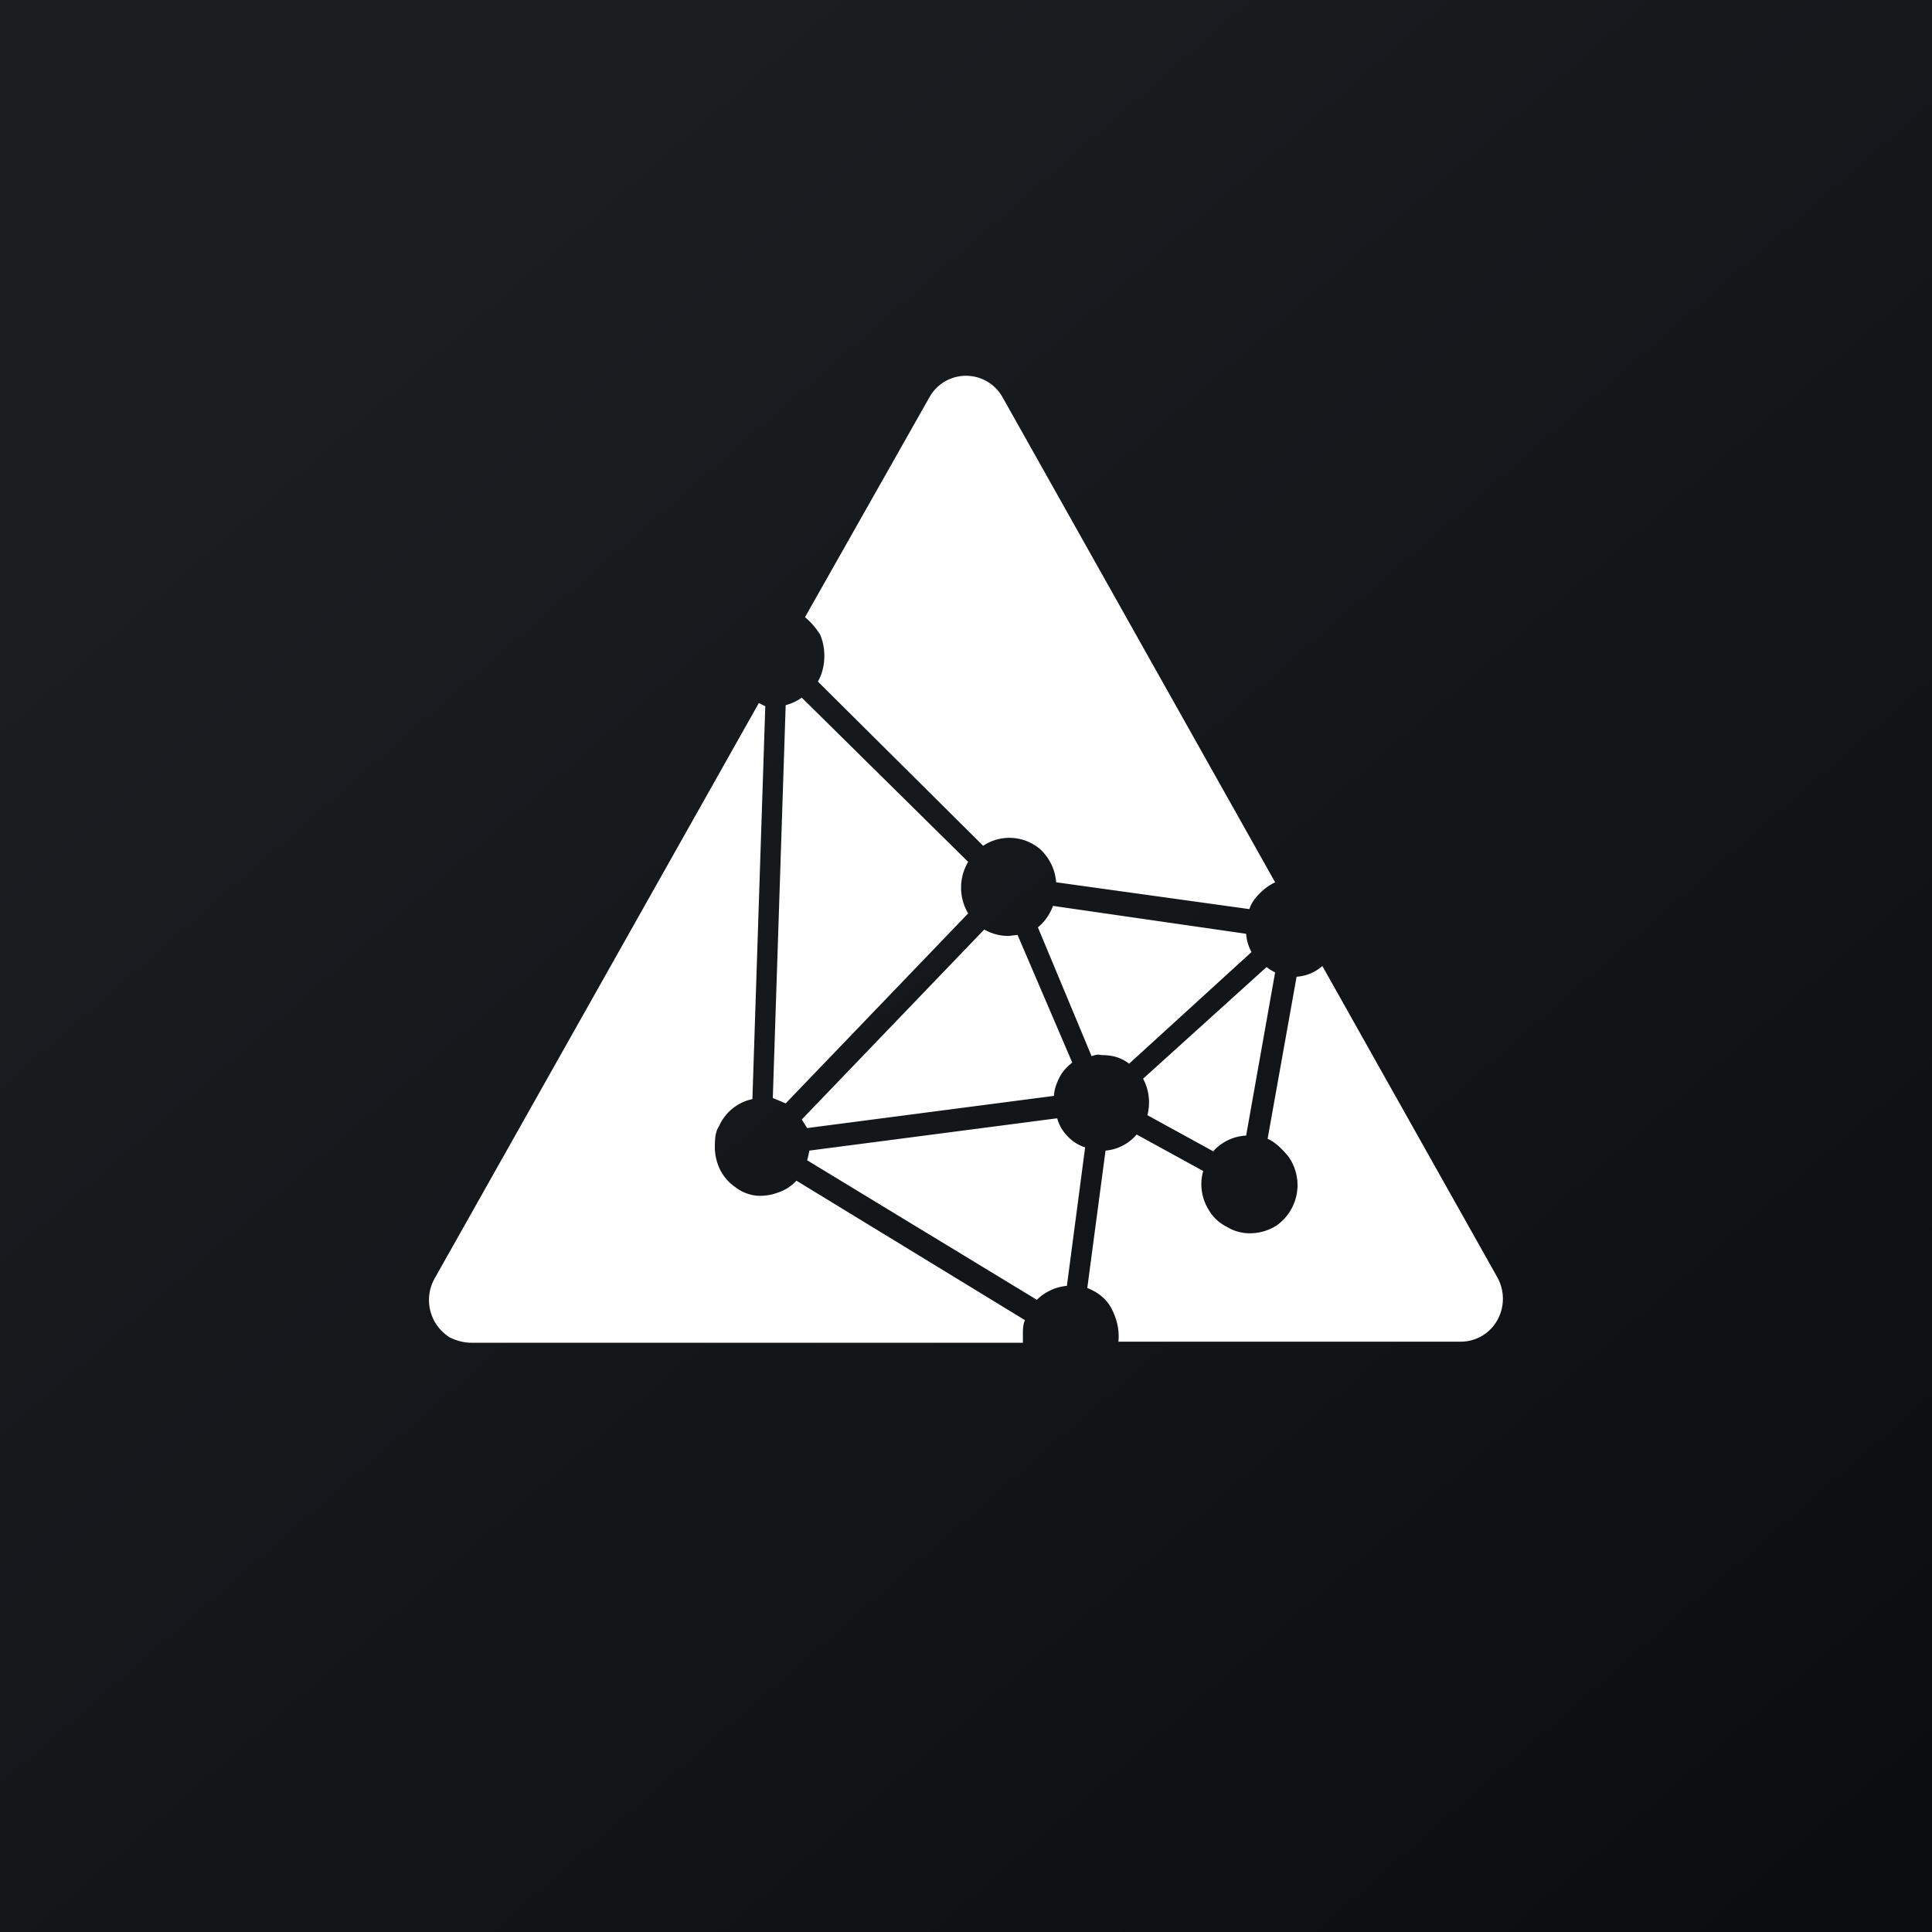 <!-- by TradingView --><svg width="18" height="18" viewBox="0 0 18 18" xmlns="http://www.w3.org/2000/svg"><rect x="0" y="0" width="18" height="18" fill="#808080" stroke="none"/><path fill="url(#aifits4ni)" d="M0 0h18v18H0z"/><path d="M11.3 10.73a.44.44 0 0 1 .31-.15l.27-1.52a.5.5 0 0 1-.08-.05l-1.15 1.04a.47.47 0 0 1 .04.34l.62.34Zm2.65 1.17L12.32 9a.4.4 0 0 1-.24.1l-.27 1.51c.07.03.13.09.19.16a.46.46 0 0 1-.11.65.46.46 0 0 1-.23.07.41.41 0 0 1-.23-.06.4.4 0 0 1-.17-.16.45.45 0 0 1-.05-.36l-.62-.34a.43.43 0 0 1-.29.15L10.13 12c.1.04.18.1.23.2.05.1.07.2.06.3h3.19a.39.39 0 0 0 .34-.2.41.41 0 0 0 0-.4ZM9.02 8.51a.47.47 0 0 1 0-.48L7.47 6.5a.48.48 0 0 1-.15.07l-.12 3.66.12.05 1.7-1.77Zm-1.34-2.4c0 .09-.02.17-.06.24l1.54 1.53a.44.44 0 0 1 .54.04c.08.08.13.18.14.3l1.8.25c.02-.06.05-.1.1-.15a.5.5 0 0 1 .14-.1L9.34 3.7a.39.39 0 0 0-.68 0L7.5 5.75c.06.05.1.1.14.16a.5.5 0 0 1 .04.2Zm2.16 4.31-2.3.3a.7.7 0 0 1-.02.09l2.14 1.3a.46.46 0 0 1 .28-.13l.17-1.29a.38.38 0 0 1-.16-.1.38.38 0 0 1-.1-.17Zm-.44-1.7a.45.45 0 0 1-.23-.06l-1.7 1.77.05.08 2.3-.3c0-.05.02-.11.05-.17.03-.06.07-.1.12-.14l-.51-1.19-.08.01ZM7.42 11a.4.4 0 0 1-.17.11.47.47 0 0 1-.2.03.39.39 0 0 1-.2-.08.44.44 0 0 1-.14-.16.49.49 0 0 1-.05-.2c0-.07 0-.15.04-.21a.44.44 0 0 1 .31-.25l.12-3.66-.06-.03-3.02 5.36a.41.41 0 0 0 .14.55c.06.03.13.05.2.05h5.14v-.07c0-.05 0-.1.02-.14L7.42 11Zm2.84-1.17c.1 0 .18.02.26.08l1.14-1.04a.41.41 0 0 1-.05-.17l-1.8-.26a.46.46 0 0 1-.14.2l.5 1.2c.03-.01.06-.02.09-.01Z" fill="#fff"/><defs><linearGradient id="aifits4ni" x1="3.35" y1="3.12" x2="21.9" y2="24.43" gradientUnits="userSpaceOnUse"><stop stop-color="#1A1E21"/><stop offset="1" stop-color="#06060A"/></linearGradient></defs></svg>